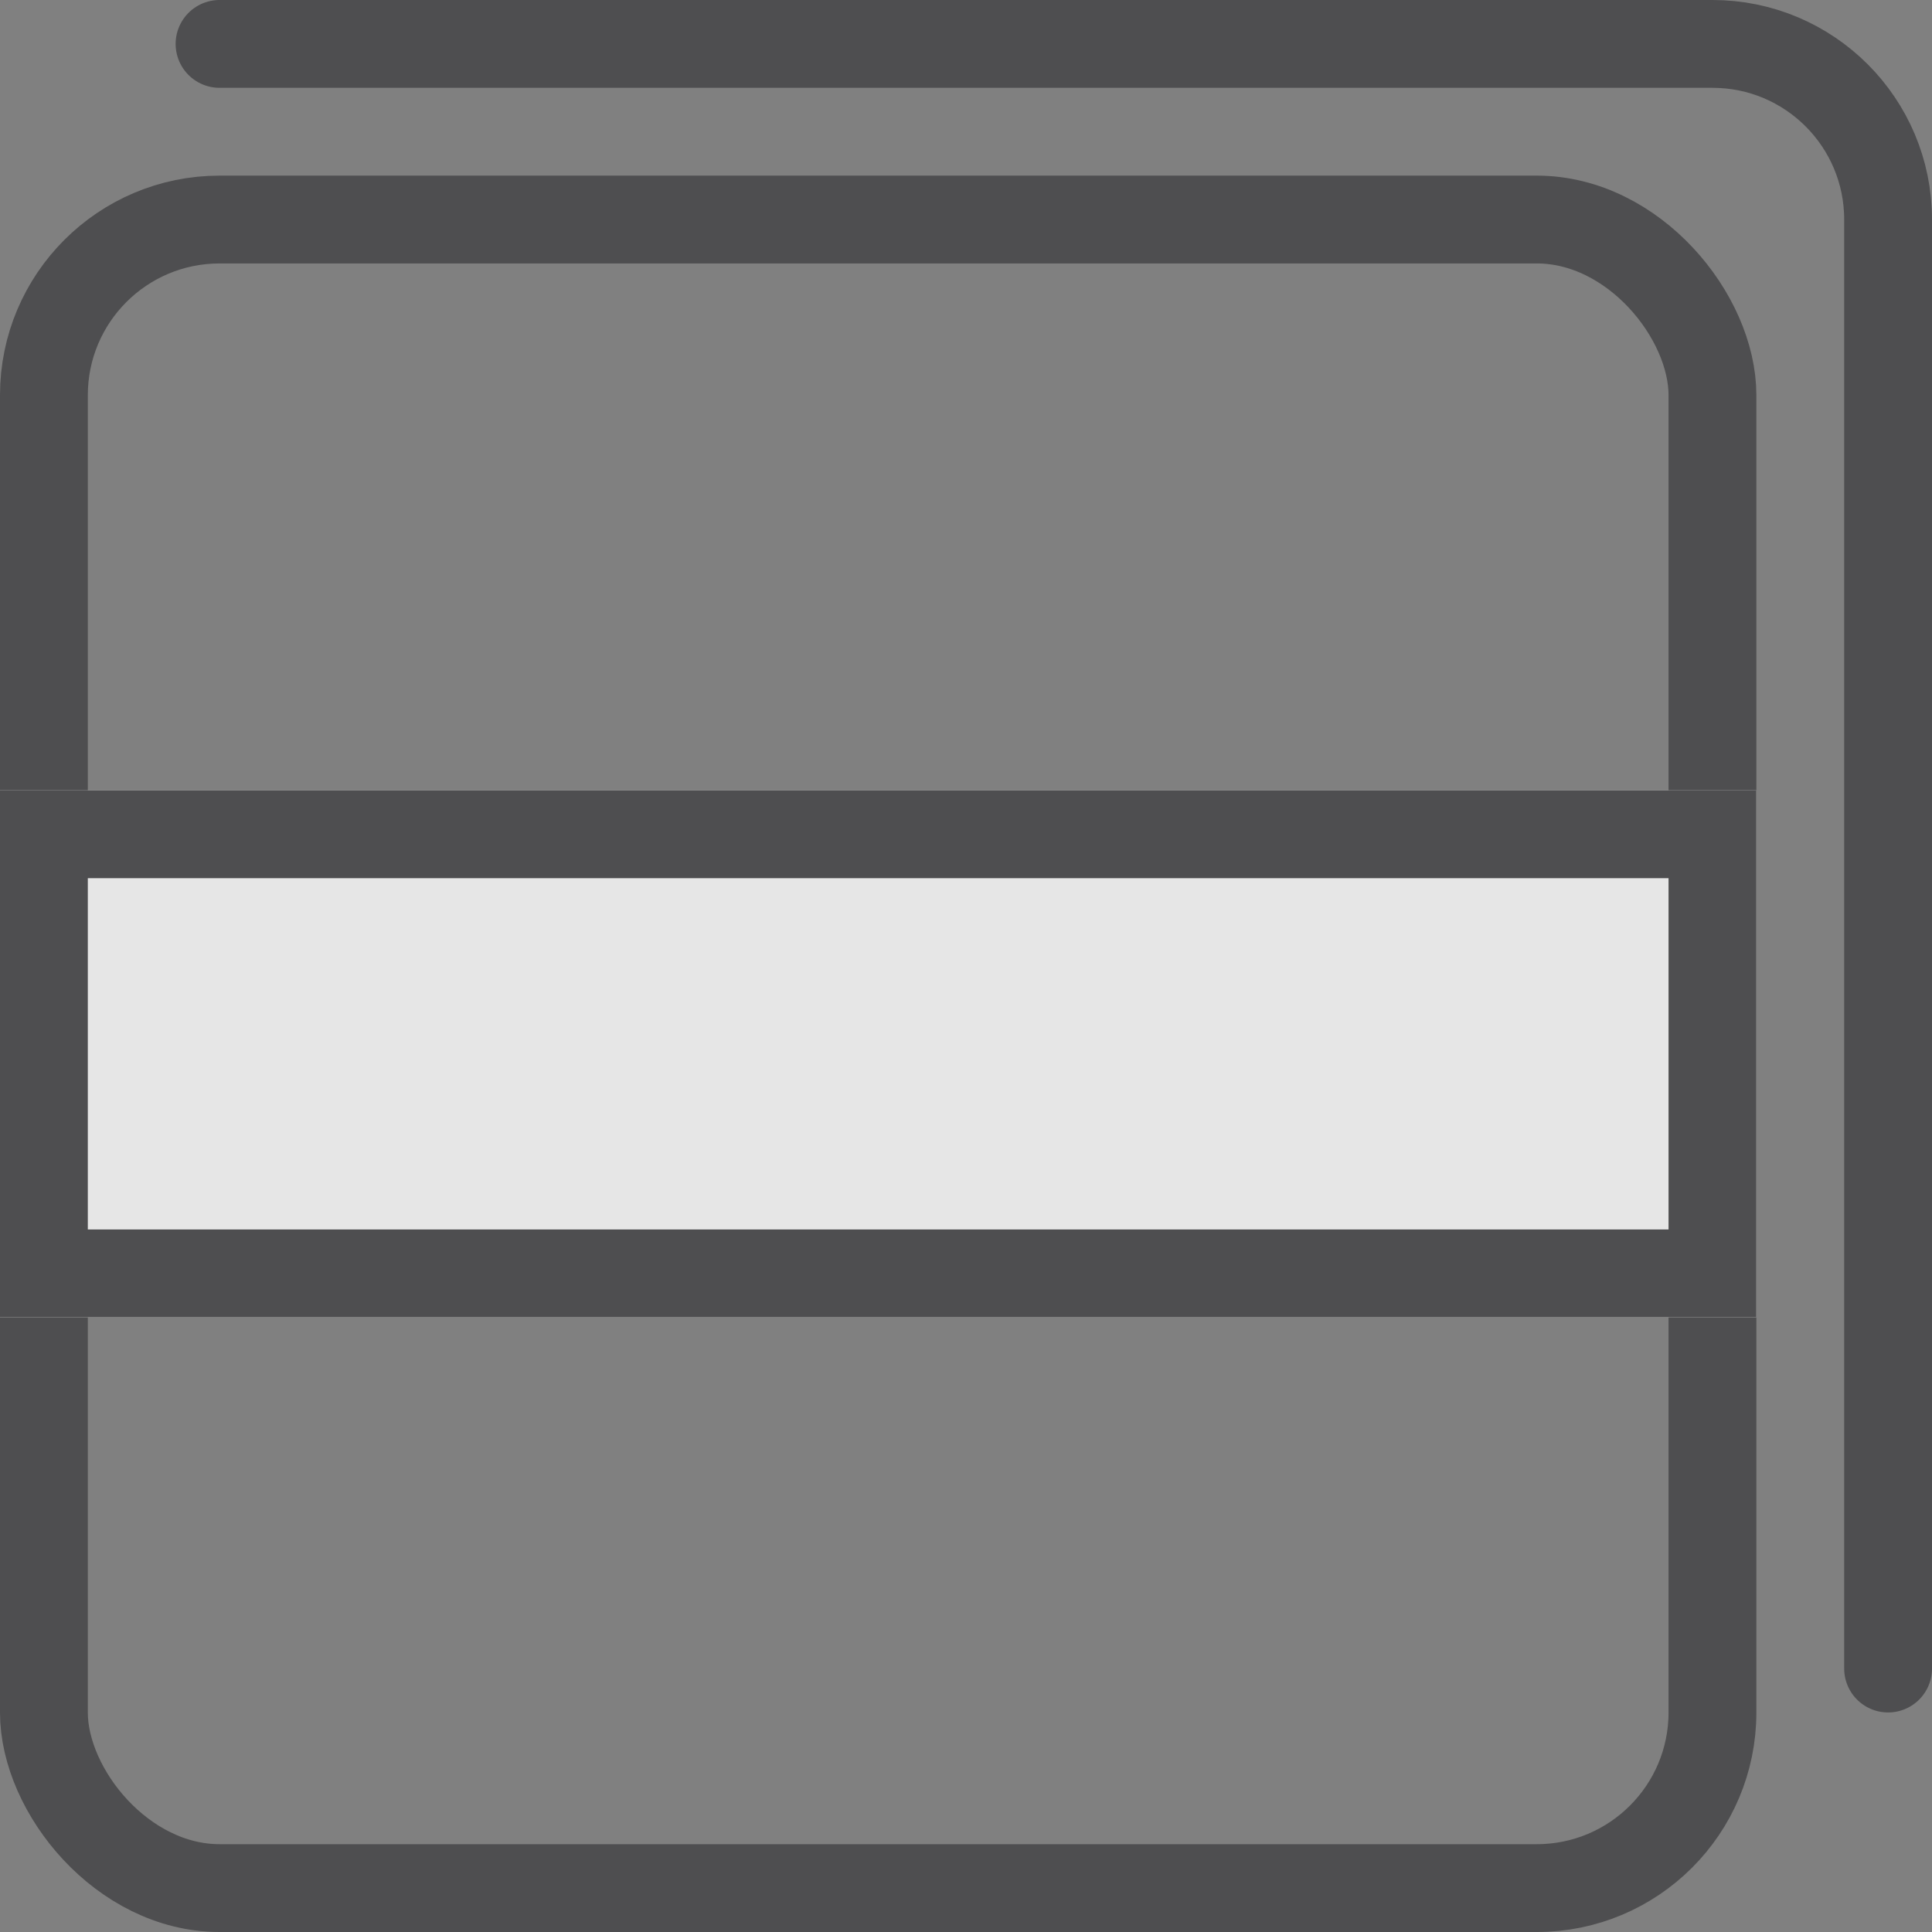 <?xml version="1.0" encoding="UTF-8"?>
<svg width="22px" height="22px" viewBox="0 0 22 22" version="1.1" xmlns="http://www.w3.org/2000/svg" xmlns:xlink="http://www.w3.org/1999/xlink">
    <rect x="0" y="0" width="22" height="22" fill="#808080" stroke="none"/>
    <!-- Generator: Sketch 46.2 (44496) - http://www.bohemiancoding.com/sketch -->
    <title>Market icon</title>
    <desc>Created with Sketch.</desc>
    <defs>
        <rect id="path-1" x="0" y="9" width="20" height="6"></rect>
    </defs>
    <g id="Symbols" stroke="none" stroke-width="1" fill="none" fill-rule="evenodd" opacity="0.8">
        <g id="Market---unselected" transform="translate(-6, -2)">
            <g id="Market-icon">
                <g transform="translate(6, 2)">
                    <rect id="Rectangle-2" stroke="#414143" x="0.5" y="2.5" width="19" height="19" rx="2"></rect>
                    <g id="Rectangle-3">
                        <use fill="#FFFFFF" fill-rule="evenodd" xlink:href="#path-1"></use>
                        <rect stroke="#414143" stroke-width="1" x="0.5" y="9.5" width="19" height="5"></rect>
                    </g>
                    <path d="M2.5,0.5 L19.5,0.5 L19.5,0.5 C20.605,0.5 21.5,1.395 21.5,2.5 L21.5,19" id="Line-3" stroke="#414143" stroke-linecap="round"></path>
                </g>
            </g>
        </g>
    </g>
</svg>